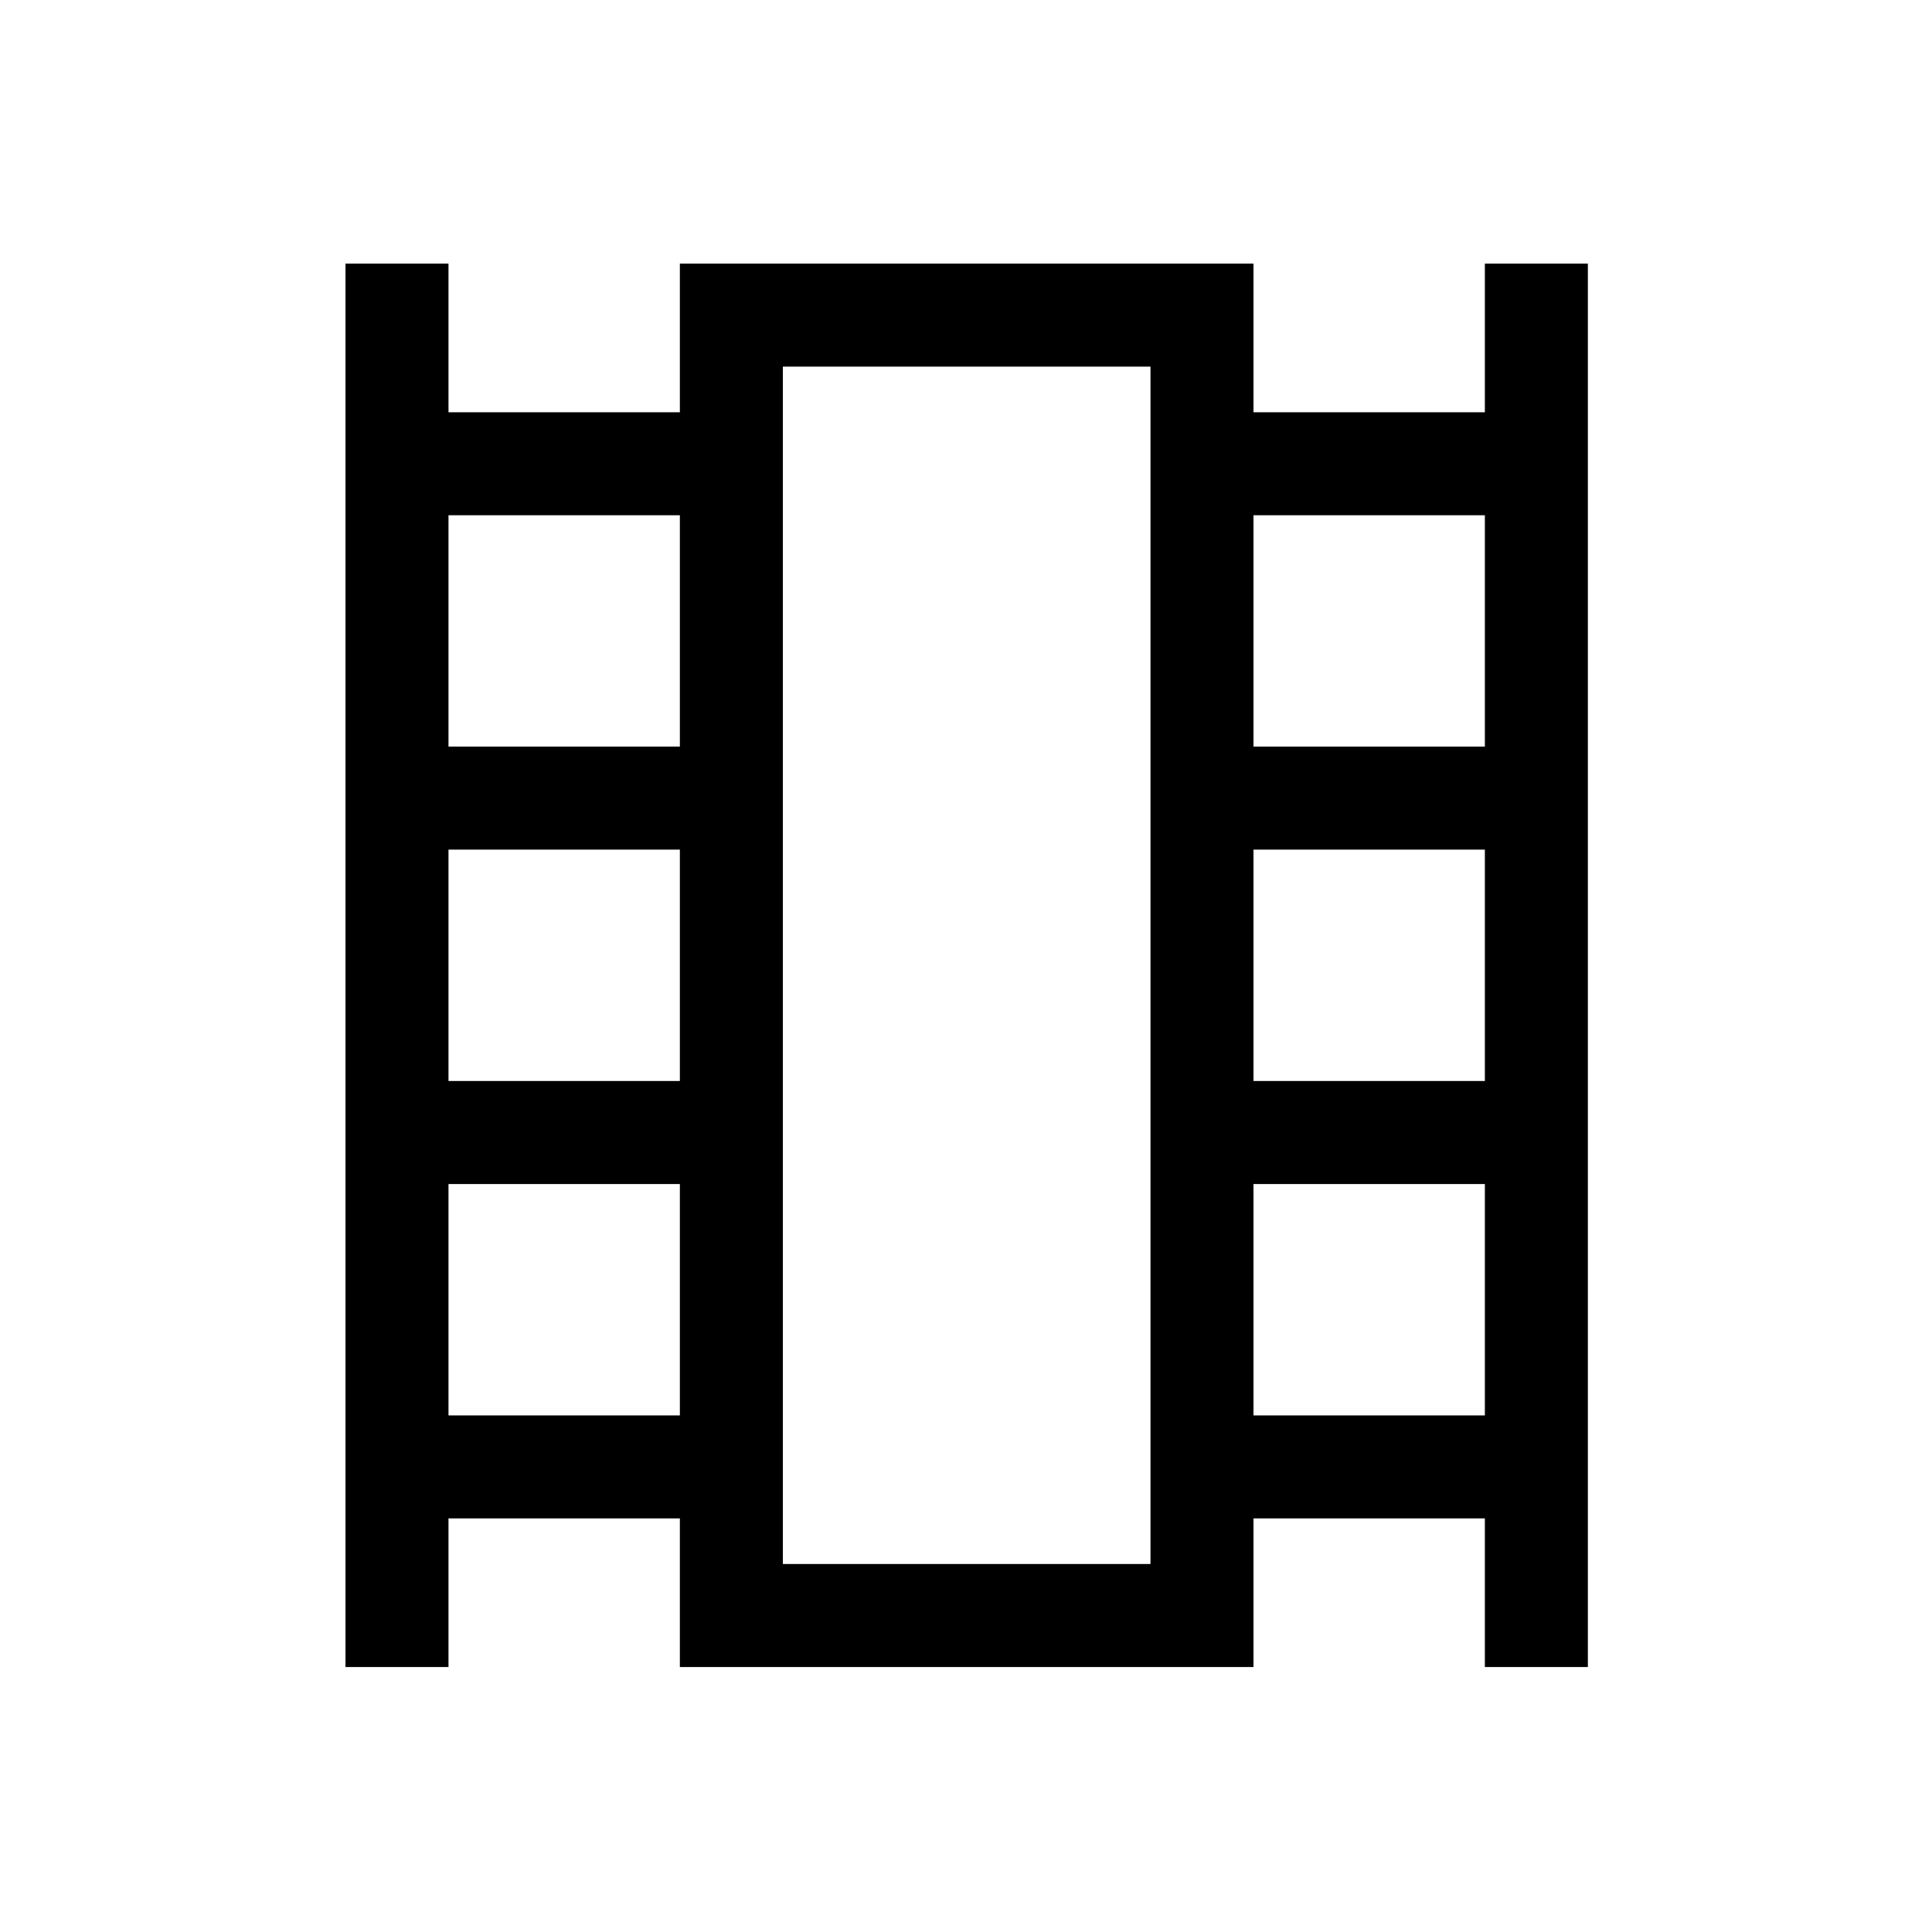 <svg xmlns="http://www.w3.org/2000/svg" height="40" viewBox="0 -960 960 960" width="40"><path d="M171.67-131.67V-829h51.18v73.85h114.97V-829h285.03v73.85h114.97V-829H789v697.33h-51.18v-73.84H622.85v73.84H337.82v-73.84H222.85v73.84h-51.18Zm51.18-125.02h114.97v-114.98H222.85v114.98Zm0-166.16h114.97v-114.97H222.85v114.97Zm0-166.15h114.97v-114.97H222.85V-589Zm400 332.31h114.97v-114.98H622.85v114.98Zm0-166.16h114.97v-114.97H622.85v114.97Zm0-166.15h114.97v-114.97H622.85V-589ZM389-182.85h182.67v-594.97H389v594.97Zm0-594.97h182.67H389Z"/></svg>
